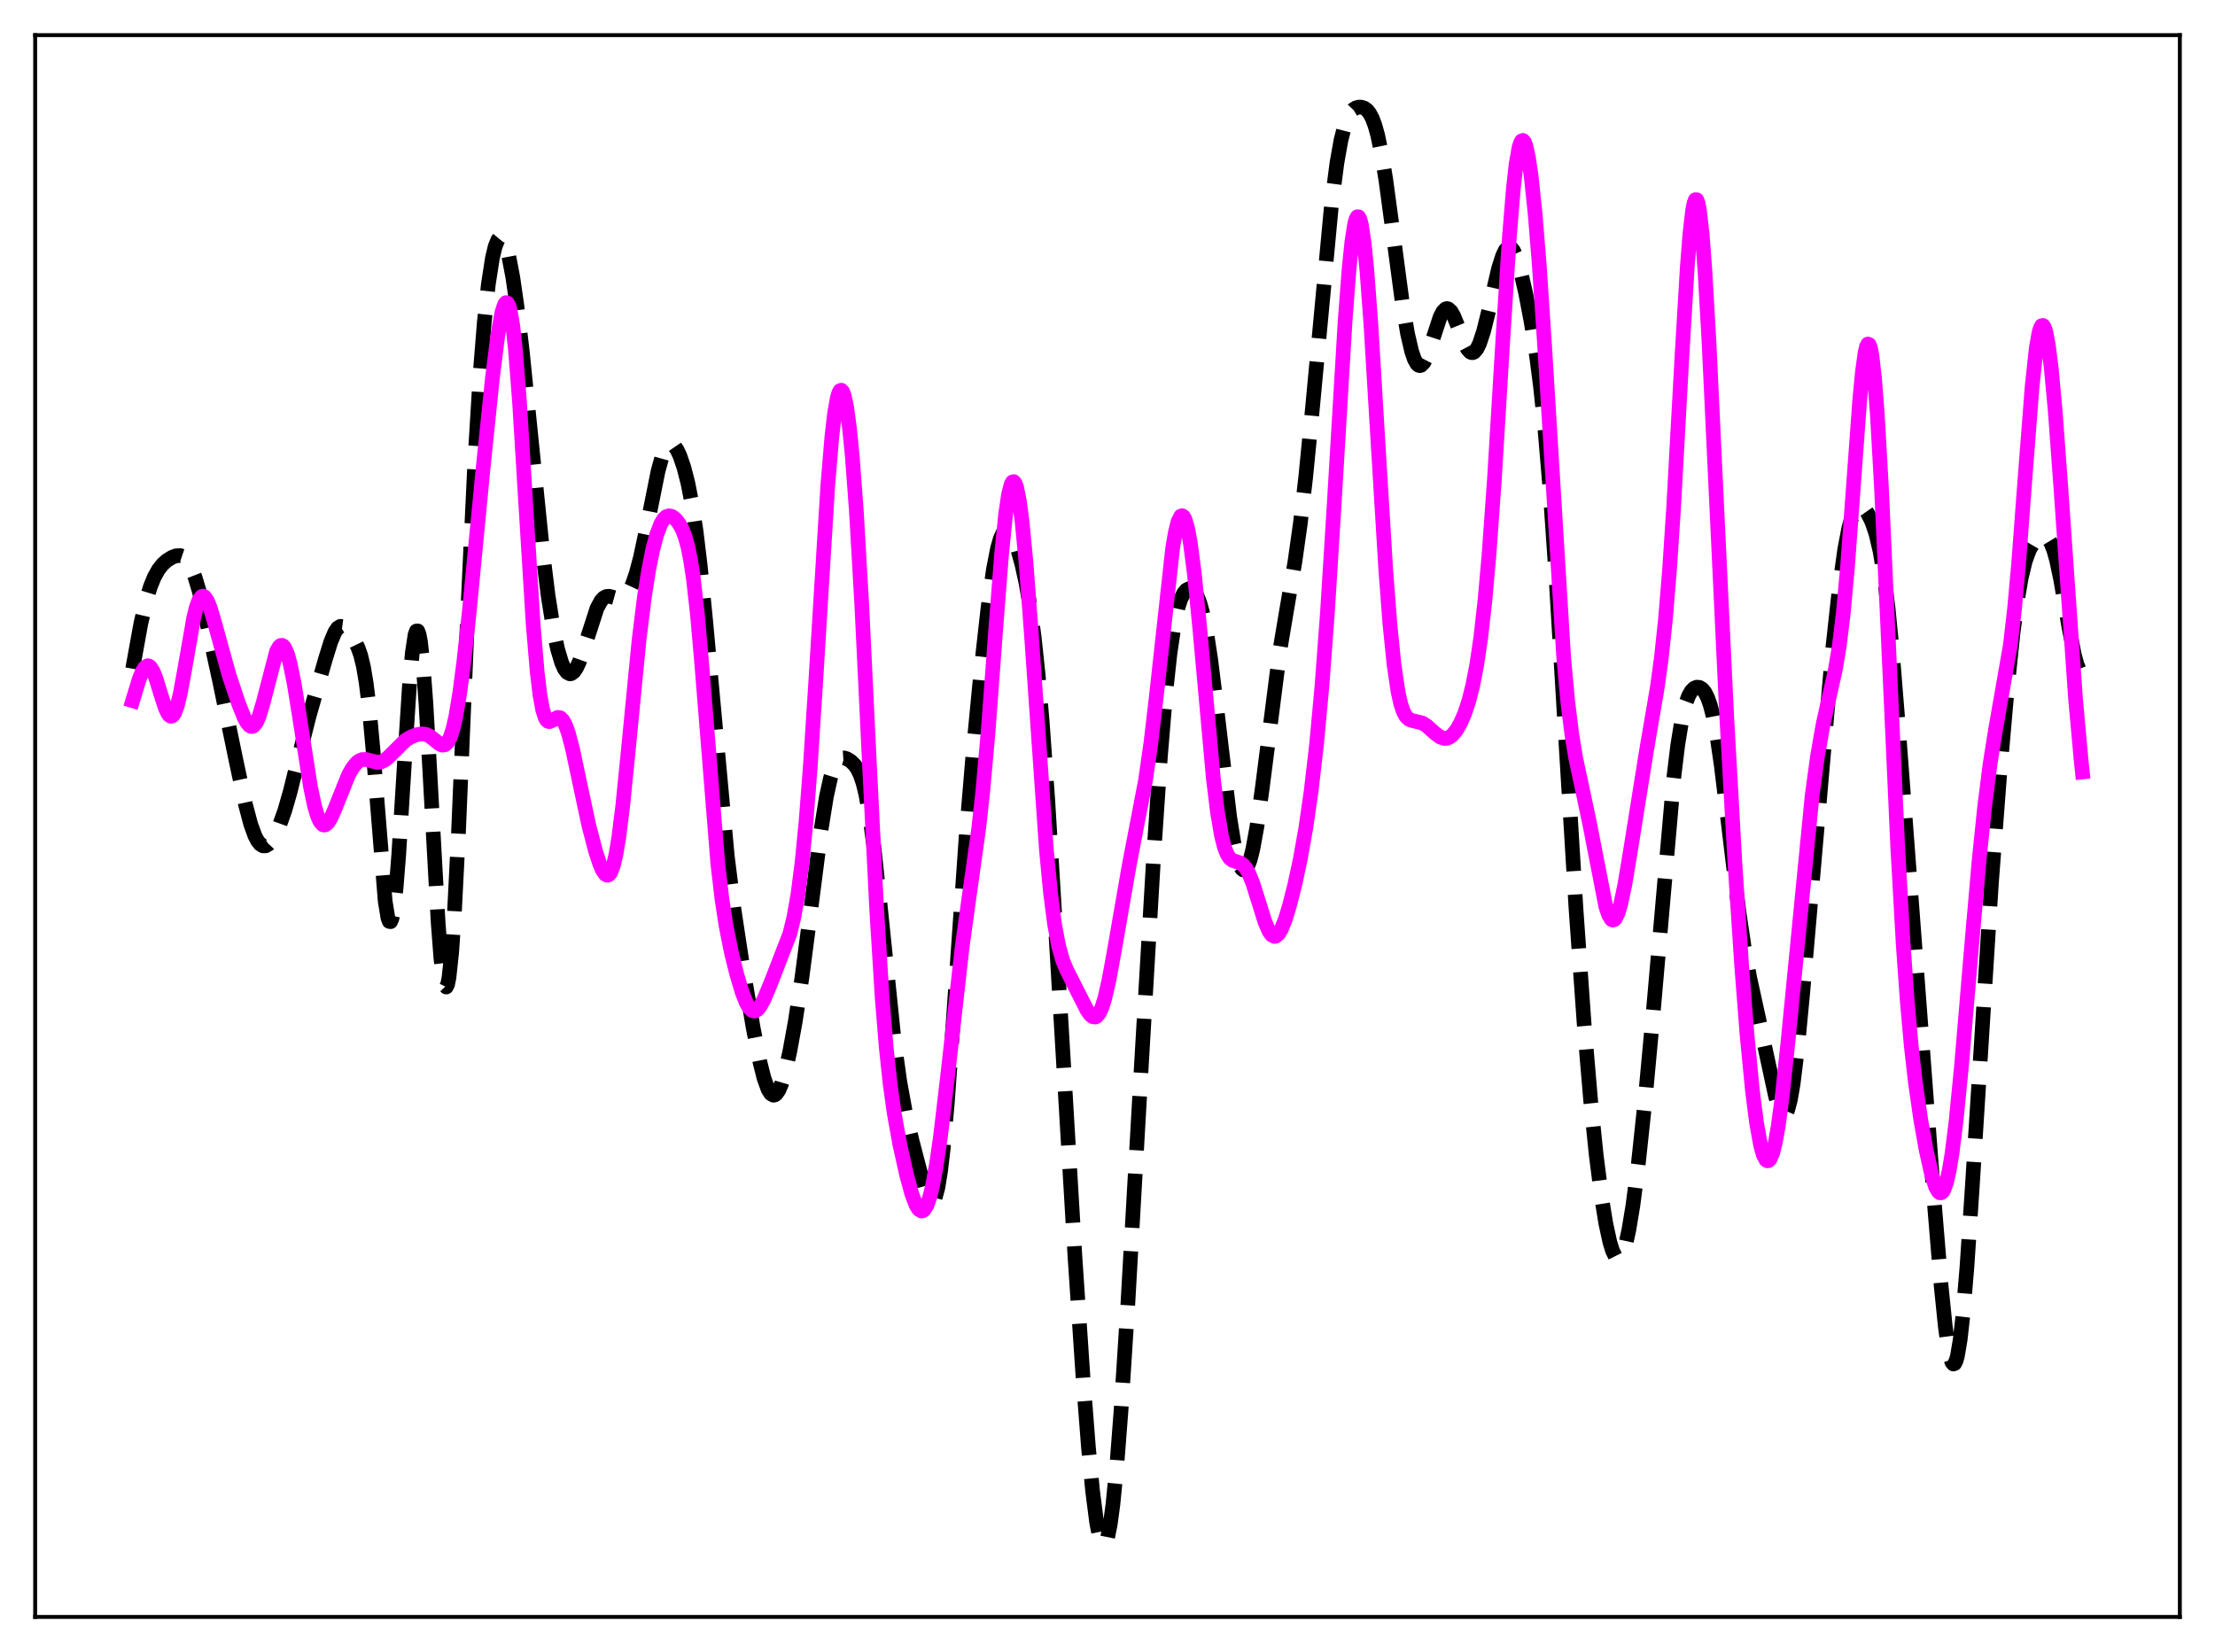 <?xml version="1.0" encoding="utf-8" standalone="no"?>
<!DOCTYPE svg PUBLIC "-//W3C//DTD SVG 1.1//EN"
  "http://www.w3.org/Graphics/SVG/1.1/DTD/svg11.dtd">
<svg xmlns:xlink="http://www.w3.org/1999/xlink" width="453.6pt" height="338.4pt" viewBox="0 0 453.6 338.4" xmlns="http://www.w3.org/2000/svg" version="1.1">
 <defs>
  <style type="text/css">*{stroke-linejoin: round; stroke-linecap: butt}</style>
 </defs>
 <g id="figure_1">
  <g id="patch_1">
   <path d="M 0 338.4 
L 453.6 338.4 
L 453.6 0 
L 0 0 
z
" style="fill: #ffffff"/>
  </g>
  <g id="axes_1">
   <g id="patch_2">
    <path d="M 7.2 331.2 
L 446.4 331.2 
L 446.4 7.2 
L 7.2 7.2 
z
" style="fill: #ffffff"/>
   </g>
   <g id="matplotlib.axis_1"/>
   <g id="matplotlib.axis_2"/>
   <g id="line2d_1">
    <path d="M 27.164 136.98 
L 28.832 127.776 
L 29.944 122.944 
L 30.778 120.214 
L 31.612 118.168 
L 32.446 116.68 
L 33.281 115.614 
L 34.115 114.85 
L 35.227 114.152 
L 36.061 113.843 
L 36.895 113.798 
L 37.451 113.987 
L 38.007 114.412 
L 38.563 115.12 
L 39.12 116.142 
L 39.954 118.277 
L 40.788 121.065 
L 42.178 126.729 
L 44.959 139.427 
L 48.295 155.584 
L 50.241 164.69 
L 51.354 168.863 
L 52.188 171.162 
L 52.744 172.236 
L 53.3 172.933 
L 53.856 173.265 
L 54.412 173.257 
L 54.968 172.94 
L 55.524 172.349 
L 56.358 171.012 
L 57.193 169.192 
L 58.305 166.068 
L 59.417 162.209 
L 61.085 155.477 
L 63.309 146.638 
L 66.646 134.992 
L 67.758 131.421 
L 68.592 129.444 
L 69.148 128.641 
L 69.705 128.292 
L 70.261 128.368 
L 70.817 128.78 
L 71.651 129.791 
L 72.763 131.528 
L 73.319 132.678 
L 73.875 134.268 
L 74.431 136.577 
L 74.987 139.887 
L 75.543 144.4 
L 76.378 153.467 
L 78.88 184.603 
L 79.436 188 
L 79.714 188.742 
L 79.992 188.791 
L 80.27 188.131 
L 80.548 186.766 
L 81.104 182.033 
L 81.66 175.016 
L 82.773 157.041 
L 83.885 139.826 
L 84.441 133.669 
L 84.997 130.015 
L 85.275 129.253 
L 85.553 129.236 
L 85.831 129.971 
L 86.109 131.447 
L 86.665 136.508 
L 87.221 144.032 
L 88.056 158.577 
L 89.724 188.981 
L 90.28 196.229 
L 90.836 200.78 
L 91.114 201.892 
L 91.392 202.178 
L 91.67 201.623 
L 91.948 200.23 
L 92.504 195.024 
L 93.06 186.899 
L 93.894 170.458 
L 95.841 124.121 
L 97.231 94.614 
L 98.343 76.385 
L 99.177 65.987 
L 100.011 58.197 
L 100.846 52.816 
L 101.402 50.487 
L 101.958 49.117 
L 102.236 48.781 
L 102.514 48.67 
L 102.792 48.778 
L 103.07 49.102 
L 103.626 50.366 
L 104.182 52.41 
L 105.016 56.802 
L 105.85 62.583 
L 106.963 72.019 
L 108.631 88.48 
L 111.133 113.074 
L 112.245 122.017 
L 113.358 129.048 
L 114.192 132.977 
L 115.026 135.761 
L 115.582 136.997 
L 116.138 137.748 
L 116.694 138.026 
L 116.972 137.991 
L 117.528 137.587 
L 118.084 136.762 
L 118.64 135.56 
L 119.475 133.198 
L 122.255 124.581 
L 123.089 123.051 
L 123.645 122.456 
L 124.201 122.171 
L 124.757 122.134 
L 125.592 122.356 
L 126.704 122.662 
L 127.26 122.618 
L 127.816 122.349 
L 128.372 121.805 
L 128.928 120.95 
L 129.484 119.764 
L 130.318 117.341 
L 131.152 114.168 
L 132.265 108.963 
L 134.767 96.48 
L 135.601 93.483 
L 136.157 92.096 
L 136.713 91.243 
L 137.269 90.918 
L 137.548 90.944 
L 138.104 91.34 
L 138.66 92.151 
L 139.216 93.33 
L 140.05 95.749 
L 140.884 99.007 
L 141.718 103.294 
L 142.552 108.838 
L 143.386 115.77 
L 144.499 127.007 
L 148.947 175.436 
L 150.338 186.435 
L 152.006 197.435 
L 154.23 210.482 
L 155.62 217.522 
L 156.455 220.836 
L 157.289 223.145 
L 157.845 224.024 
L 158.401 224.339 
L 158.679 224.281 
L 158.957 224.083 
L 159.513 223.276 
L 160.069 221.954 
L 160.903 219.112 
L 161.737 215.388 
L 162.85 209.289 
L 164.24 200.119 
L 165.908 187.343 
L 168.132 170.026 
L 169.245 163.127 
L 170.079 159.354 
L 170.635 157.572 
L 171.191 156.35 
L 171.747 155.619 
L 172.303 155.287 
L 172.859 155.25 
L 173.415 155.417 
L 174.249 155.93 
L 175.084 156.763 
L 175.64 157.599 
L 176.196 158.787 
L 176.752 160.451 
L 177.308 162.706 
L 178.142 167.364 
L 178.976 173.584 
L 180.088 183.851 
L 183.147 213.528 
L 184.259 221.513 
L 185.371 227.616 
L 186.762 233.608 
L 189.264 243.21 
L 190.098 245.469 
L 190.654 246.166 
L 190.932 246.178 
L 191.21 245.927 
L 191.488 245.388 
L 192.044 243.364 
L 192.6 240.003 
L 193.157 235.305 
L 193.991 226.014 
L 195.103 210.674 
L 197.883 170.843 
L 199.274 154.215 
L 200.942 136.862 
L 202.332 124.462 
L 203.444 116.597 
L 204.278 112.337 
L 204.834 110.38 
L 205.391 109.14 
L 205.947 108.586 
L 206.225 108.547 
L 206.503 108.656 
L 207.059 109.268 
L 207.615 110.336 
L 208.449 112.631 
L 209.283 115.652 
L 210.117 119.455 
L 210.951 124.286 
L 211.786 130.49 
L 212.62 138.38 
L 213.454 148.115 
L 214.566 163.8 
L 216.234 191.355 
L 220.127 257.298 
L 221.795 282.246 
L 222.907 296.564 
L 223.742 305.348 
L 224.576 311.871 
L 225.132 314.721 
L 225.688 316.239 
L 225.966 316.473 
L 226.244 316.349 
L 226.522 315.865 
L 226.8 315.021 
L 227.356 312.27 
L 227.912 308.157 
L 228.746 299.662 
L 229.58 288.809 
L 230.971 267.029 
L 233.751 218.022 
L 236.254 175.346 
L 237.644 154.86 
L 238.756 141.586 
L 239.59 133.902 
L 240.424 128.23 
L 241.258 124.391 
L 241.814 122.688 
L 242.371 121.545 
L 242.927 120.866 
L 243.483 120.586 
L 244.039 120.681 
L 244.595 121.165 
L 245.151 122.085 
L 245.707 123.503 
L 246.263 125.481 
L 247.097 129.586 
L 247.931 135.035 
L 249.044 143.966 
L 251.824 167.364 
L 252.658 172.523 
L 253.492 176.132 
L 254.048 177.573 
L 254.326 177.99 
L 254.605 178.201 
L 254.883 178.205 
L 255.161 178.003 
L 255.439 177.596 
L 255.995 176.178 
L 256.551 173.99 
L 257.385 169.408 
L 258.497 161.406 
L 262.112 133.147 
L 263.502 124.868 
L 265.17 115.141 
L 266.282 107.277 
L 267.395 97.691 
L 268.785 83.493 
L 272.677 41.888 
L 273.79 33.338 
L 274.624 28.657 
L 275.458 25.442 
L 276.014 24.012 
L 276.57 23.045 
L 277.126 22.437 
L 277.682 22.092 
L 278.238 21.942 
L 278.794 21.951 
L 279.351 22.127 
L 279.907 22.513 
L 280.463 23.182 
L 281.019 24.219 
L 281.575 25.705 
L 282.131 27.702 
L 282.965 31.708 
L 283.799 36.844 
L 285.189 47.122 
L 287.136 61.731 
L 288.248 68.362 
L 289.082 71.952 
L 289.638 73.58 
L 290.194 74.561 
L 290.472 74.808 
L 290.75 74.895 
L 291.028 74.826 
L 291.585 74.251 
L 292.141 73.163 
L 292.975 70.828 
L 294.921 64.913 
L 295.477 63.846 
L 296.033 63.281 
L 296.311 63.202 
L 296.589 63.261 
L 297.145 63.772 
L 297.701 64.739 
L 298.536 66.774 
L 299.926 70.378 
L 300.482 71.432 
L 301.038 72.077 
L 301.316 72.221 
L 301.594 72.237 
L 301.872 72.124 
L 302.428 71.502 
L 302.984 70.376 
L 303.818 67.854 
L 304.931 63.375 
L 306.877 55.04 
L 307.711 52.405 
L 308.267 51.253 
L 308.823 50.675 
L 309.101 50.614 
L 309.379 50.708 
L 309.935 51.348 
L 310.492 52.552 
L 311.326 55.252 
L 312.438 60.077 
L 313.55 65.915 
L 314.662 72.931 
L 315.496 79.407 
L 316.331 87.343 
L 317.443 100.589 
L 318.555 116.752 
L 320.501 149.241 
L 322.726 185.9 
L 324.394 209.544 
L 325.784 225.917 
L 326.896 236.718 
L 328.008 245.448 
L 328.843 250.592 
L 329.677 254.442 
L 330.233 256.228 
L 330.789 257.341 
L 331.067 257.631 
L 331.345 257.74 
L 331.623 257.662 
L 331.901 257.397 
L 332.457 256.302 
L 333.013 254.464 
L 333.569 251.916 
L 334.403 246.88 
L 335.516 238.269 
L 336.906 225.228 
L 338.574 207.153 
L 342.745 159.47 
L 343.579 152.602 
L 344.413 147.467 
L 345.247 144.019 
L 345.803 142.528 
L 346.359 141.554 
L 346.915 140.99 
L 347.472 140.753 
L 348.028 140.801 
L 348.584 141.139 
L 349.14 141.814 
L 349.696 142.901 
L 350.252 144.486 
L 350.808 146.641 
L 351.642 151.015 
L 352.476 156.69 
L 353.867 168.142 
L 356.091 186.661 
L 357.203 194.157 
L 358.315 200.254 
L 359.984 207.856 
L 361.93 216.814 
L 363.598 224.55 
L 364.432 227.306 
L 364.988 228.275 
L 365.266 228.426 
L 365.544 228.329 
L 365.823 227.968 
L 366.101 227.332 
L 366.657 225.214 
L 367.213 221.978 
L 368.047 215.226 
L 369.159 203.535 
L 375.276 133.222 
L 376.666 120.485 
L 377.778 112.479 
L 378.613 108.15 
L 379.169 106.119 
L 379.725 104.75 
L 380.281 103.982 
L 380.837 103.729 
L 381.393 103.898 
L 381.949 104.405 
L 382.505 105.196 
L 383.339 106.897 
L 384.174 109.365 
L 385.008 112.929 
L 385.842 117.973 
L 386.676 124.769 
L 387.51 133.358 
L 388.622 147.143 
L 395.851 243.11 
L 397.52 263.408 
L 398.354 271.577 
L 398.91 275.657 
L 399.466 278.334 
L 399.744 279.079 
L 400.022 279.401 
L 400.3 279.287 
L 400.578 278.729 
L 400.856 277.728 
L 401.412 274.424 
L 401.968 269.491 
L 402.803 259.496 
L 403.915 242.79 
L 407.807 180.996 
L 409.476 159.059 
L 411.144 140.075 
L 412.256 129.573 
L 413.09 123.222 
L 413.924 118.344 
L 414.758 114.891 
L 415.593 112.621 
L 416.427 111.193 
L 417.261 110.305 
L 417.817 109.945 
L 418.373 109.789 
L 418.929 109.902 
L 419.485 110.374 
L 420.041 111.297 
L 420.597 112.742 
L 421.154 114.736 
L 421.988 118.672 
L 423.656 128.33 
L 424.768 134.017 
L 425.324 136.067 
L 425.88 137.404 
L 426.158 137.778 
L 426.436 137.947 
L 426.436 137.947 
" clip-path="url(#p8df23accb3)" style="fill: none; stroke-dasharray: 11.1,4.8; stroke-dashoffset: 0; stroke: #000000; stroke-width: 3"/>
   </g>
   <g id="line2d_2">
    <path d="M 27.164 143.53 
L 28.554 138.976 
L 29.11 137.62 
L 29.666 136.718 
L 30.222 136.367 
L 30.5 136.418 
L 30.778 136.621 
L 31.334 137.467 
L 31.89 138.824 
L 33.003 142.417 
L 33.837 144.983 
L 34.393 146.174 
L 34.671 146.532 
L 34.949 146.705 
L 35.227 146.677 
L 35.505 146.438 
L 35.783 145.985 
L 36.339 144.446 
L 36.895 142.143 
L 37.729 137.63 
L 39.676 126.518 
L 40.232 124.302 
L 40.788 122.826 
L 41.344 122.148 
L 41.622 122.105 
L 41.9 122.25 
L 42.456 123.049 
L 43.012 124.415 
L 43.846 127.179 
L 46.905 138.256 
L 48.851 144.086 
L 49.963 146.889 
L 50.519 147.937 
L 51.076 148.609 
L 51.354 148.772 
L 51.632 148.806 
L 51.91 148.701 
L 52.466 148.058 
L 53.022 146.843 
L 53.856 144.089 
L 56.636 133.417 
L 57.193 132.437 
L 57.471 132.212 
L 57.749 132.175 
L 58.027 132.332 
L 58.305 132.683 
L 58.861 133.955 
L 59.417 135.942 
L 60.251 140.056 
L 61.363 146.983 
L 63.588 161.191 
L 64.422 165.123 
L 64.978 167.023 
L 65.534 168.288 
L 66.09 168.917 
L 66.368 169.004 
L 66.646 168.95 
L 67.202 168.461 
L 67.758 167.555 
L 68.592 165.662 
L 71.373 158.731 
L 72.207 157.26 
L 73.041 156.237 
L 73.597 155.813 
L 74.153 155.587 
L 74.987 155.561 
L 76.1 155.873 
L 77.212 156.145 
L 78.046 156.065 
L 78.88 155.648 
L 79.714 154.927 
L 83.051 151.608 
L 84.163 150.953 
L 85.275 150.506 
L 86.387 150.306 
L 87.221 150.417 
L 88.056 150.817 
L 89.168 151.713 
L 90.002 152.384 
L 90.558 152.63 
L 91.114 152.562 
L 91.67 152.048 
L 92.226 150.968 
L 92.782 149.234 
L 93.338 146.795 
L 94.172 141.81 
L 95.007 135.38 
L 96.119 125.103 
L 98.899 96.248 
L 100.846 77.37 
L 101.958 68.581 
L 102.792 63.966 
L 103.348 62.297 
L 103.626 61.986 
L 103.904 62.065 
L 104.182 62.563 
L 104.46 63.5 
L 105.016 66.748 
L 105.572 71.832 
L 106.406 82.576 
L 107.519 100.822 
L 109.187 127.929 
L 110.021 137.766 
L 110.577 142.358 
L 111.133 145.406 
L 111.689 147.108 
L 111.967 147.547 
L 112.245 147.77 
L 112.523 147.821 
L 113.08 147.592 
L 114.192 146.948 
L 114.748 147.03 
L 115.304 147.581 
L 115.86 148.654 
L 116.416 150.237 
L 117.25 153.418 
L 118.64 159.97 
L 120.587 169.076 
L 121.977 174.398 
L 122.811 176.927 
L 123.367 178.211 
L 123.923 179.041 
L 124.201 179.24 
L 124.479 179.271 
L 124.757 179.114 
L 125.036 178.752 
L 125.592 177.352 
L 126.148 174.987 
L 126.704 171.645 
L 127.538 164.963 
L 128.65 153.855 
L 130.874 131.061 
L 131.987 122.122 
L 132.821 116.832 
L 133.655 112.658 
L 134.489 109.503 
L 135.323 107.315 
L 135.879 106.379 
L 136.435 105.837 
L 136.991 105.649 
L 137.548 105.762 
L 138.104 106.123 
L 138.66 106.695 
L 139.216 107.483 
L 139.772 108.549 
L 140.328 110.013 
L 140.884 112.043 
L 141.44 114.826 
L 141.996 118.52 
L 142.83 125.945 
L 143.665 135.464 
L 147.001 176.967 
L 147.835 184.063 
L 148.669 189.55 
L 149.782 195.142 
L 150.894 199.625 
L 152.006 203.317 
L 152.84 205.413 
L 153.396 206.383 
L 153.952 206.954 
L 154.508 207.104 
L 155.064 206.842 
L 155.62 206.206 
L 156.455 204.695 
L 157.845 201.368 
L 161.737 191.316 
L 162.572 187.911 
L 163.406 183.194 
L 164.24 176.724 
L 165.074 168.166 
L 165.908 157.415 
L 167.02 140.151 
L 169.523 99.381 
L 170.357 89.422 
L 170.913 84.635 
L 171.469 81.489 
L 171.747 80.547 
L 172.025 80.027 
L 172.303 79.925 
L 172.581 80.236 
L 172.859 80.954 
L 173.415 83.578 
L 173.971 87.743 
L 174.528 93.394 
L 175.362 104.531 
L 176.474 123.785 
L 178.142 158.366 
L 179.532 186.251 
L 180.645 204.229 
L 181.479 214.493 
L 182.313 222.27 
L 183.147 228.187 
L 184.259 234.34 
L 185.649 240.623 
L 186.762 244.681 
L 187.596 246.85 
L 188.152 247.726 
L 188.708 248.061 
L 188.986 248.007 
L 189.264 247.797 
L 189.82 246.894 
L 190.376 245.332 
L 190.932 243.109 
L 191.766 238.582 
L 192.6 232.771 
L 193.991 220.995 
L 197.049 193.896 
L 198.439 183.86 
L 200.386 170.011 
L 201.22 162.542 
L 202.332 150.153 
L 204 127.75 
L 205.112 113.518 
L 205.947 105.25 
L 206.503 101.442 
L 207.059 99.216 
L 207.337 98.726 
L 207.615 98.655 
L 207.893 99.002 
L 208.171 99.758 
L 208.727 102.453 
L 209.283 106.617 
L 210.117 115.25 
L 211.229 130.11 
L 214.288 174.068 
L 215.122 182.791 
L 215.956 189.288 
L 216.79 193.763 
L 217.625 196.709 
L 218.459 198.726 
L 222.629 206.952 
L 223.185 207.758 
L 223.742 208.251 
L 224.298 208.332 
L 224.576 208.193 
L 225.132 207.517 
L 225.688 206.285 
L 226.244 204.499 
L 227.078 200.885 
L 228.19 194.81 
L 231.249 177.217 
L 234.585 159.851 
L 235.697 152.1 
L 236.81 142.591 
L 240.146 112.242 
L 240.702 109.016 
L 241.258 106.81 
L 241.814 105.727 
L 242.092 105.625 
L 242.371 105.822 
L 242.649 106.316 
L 243.205 108.183 
L 243.761 111.174 
L 244.595 117.558 
L 245.707 128.814 
L 248.488 159.57 
L 249.322 166.362 
L 250.156 171.231 
L 250.712 173.428 
L 251.268 174.894 
L 251.824 175.771 
L 252.38 176.227 
L 253.214 176.507 
L 254.048 176.786 
L 254.605 177.186 
L 255.161 177.858 
L 255.717 178.842 
L 256.551 180.896 
L 257.663 184.414 
L 259.053 188.855 
L 259.887 190.781 
L 260.443 191.539 
L 261 191.808 
L 261.278 191.755 
L 261.834 191.283 
L 262.39 190.361 
L 263.224 188.274 
L 264.058 185.542 
L 265.17 181.16 
L 266.282 175.967 
L 267.395 169.724 
L 268.507 162.037 
L 269.619 152.427 
L 270.731 140.358 
L 271.843 125.43 
L 273.234 103.067 
L 275.458 65.764 
L 276.292 54.865 
L 276.848 49.484 
L 277.404 45.933 
L 277.682 44.907 
L 277.96 44.4 
L 278.238 44.421 
L 278.516 44.972 
L 278.794 46.047 
L 279.351 49.713 
L 279.907 55.243 
L 280.741 66.417 
L 282.131 89.567 
L 283.799 116.913 
L 284.633 127.794 
L 285.468 136.061 
L 286.302 141.711 
L 286.858 144.188 
L 287.414 145.823 
L 287.97 146.806 
L 288.526 147.329 
L 289.082 147.567 
L 291.306 148.104 
L 292.141 148.645 
L 293.809 150.139 
L 294.921 150.97 
L 295.755 151.254 
L 296.311 151.224 
L 296.867 150.998 
L 297.423 150.571 
L 298.258 149.559 
L 299.092 148.108 
L 299.926 146.191 
L 300.76 143.701 
L 301.594 140.439 
L 302.428 136.123 
L 303.262 130.415 
L 304.097 122.984 
L 304.931 113.595 
L 306.043 98.035 
L 307.711 70.401 
L 309.101 48.504 
L 309.935 38.402 
L 310.492 33.536 
L 311.048 30.344 
L 311.326 29.392 
L 311.604 28.866 
L 311.882 28.756 
L 312.16 29.051 
L 312.438 29.734 
L 312.994 32.195 
L 313.55 35.996 
L 314.384 43.927 
L 315.218 54.22 
L 316.331 71.036 
L 320.223 134.689 
L 321.057 143.732 
L 321.891 150.492 
L 322.726 155.505 
L 324.116 161.979 
L 325.506 168.532 
L 328.843 185.674 
L 329.399 187.349 
L 329.955 188.289 
L 330.233 188.457 
L 330.511 188.416 
L 330.789 188.167 
L 331.345 187.057 
L 331.901 185.193 
L 332.735 181.24 
L 333.847 174.578 
L 337.184 153.73 
L 339.408 140.713 
L 340.242 134.572 
L 341.077 126.709 
L 341.911 116.516 
L 342.745 103.792 
L 344.413 73.453 
L 345.525 54.781 
L 346.081 47.753 
L 346.637 43.002 
L 346.915 41.605 
L 347.194 40.905 
L 347.472 40.919 
L 347.75 41.651 
L 348.028 43.091 
L 348.584 47.998 
L 349.14 55.337 
L 349.974 69.926 
L 351.364 99.467 
L 353.589 146.419 
L 355.257 176.282 
L 356.647 197.528 
L 357.759 211.875 
L 358.871 223.39 
L 359.706 229.935 
L 360.54 234.564 
L 361.096 236.542 
L 361.652 237.6 
L 361.93 237.777 
L 362.208 237.716 
L 362.486 237.415 
L 363.042 236.096 
L 363.598 233.833 
L 364.154 230.674 
L 364.988 224.429 
L 366.101 213.923 
L 371.105 162.903 
L 372.218 154.801 
L 373.33 148.438 
L 374.442 143.429 
L 375.832 137.289 
L 376.666 132.297 
L 377.5 125.386 
L 378.335 116.199 
L 379.447 101.088 
L 380.837 82.036 
L 381.393 76.174 
L 381.949 72.173 
L 382.227 71.013 
L 382.505 70.472 
L 382.783 70.577 
L 383.061 71.347 
L 383.339 72.786 
L 383.895 77.63 
L 384.452 84.917 
L 385.286 99.651 
L 386.676 130.327 
L 388.622 173.428 
L 389.734 193.209 
L 390.569 204.975 
L 391.403 214.309 
L 392.237 221.679 
L 393.349 229.406 
L 394.461 235.632 
L 395.573 240.591 
L 396.407 243.167 
L 396.964 244.125 
L 397.242 244.33 
L 397.52 244.334 
L 397.798 244.127 
L 398.076 243.699 
L 398.632 242.154 
L 399.188 239.677 
L 399.744 236.285 
L 400.578 229.617 
L 401.69 218.327 
L 403.637 195.186 
L 405.305 176.097 
L 406.417 165.344 
L 407.529 156.559 
L 408.641 149.562 
L 411.7 132.068 
L 412.534 124.814 
L 413.368 115.63 
L 414.758 97.127 
L 416.149 79.197 
L 416.983 71.433 
L 417.539 68.199 
L 417.817 67.235 
L 418.095 66.721 
L 418.373 66.659 
L 418.651 67.045 
L 418.929 67.868 
L 419.485 70.76 
L 420.041 75.168 
L 420.875 84.15 
L 421.988 99.252 
L 425.046 143.186 
L 426.158 155.46 
L 426.436 158.13 
L 426.436 158.13 
" clip-path="url(#p8df23accb3)" style="fill: none; stroke: #ff00ff; stroke-width: 3; stroke-linecap: square"/>
   </g>
   <g id="patch_3">
    <path d="M 7.2 331.2 
L 7.2 7.2 
" style="fill: none; stroke: #000000; stroke-width: 0.8; stroke-linejoin: miter; stroke-linecap: square"/>
   </g>
   <g id="patch_4">
    <path d="M 446.4 331.2 
L 446.4 7.2 
" style="fill: none; stroke: #000000; stroke-width: 0.8; stroke-linejoin: miter; stroke-linecap: square"/>
   </g>
   <g id="patch_5">
    <path d="M 7.2 331.2 
L 446.4 331.2 
" style="fill: none; stroke: #000000; stroke-width: 0.8; stroke-linejoin: miter; stroke-linecap: square"/>
   </g>
   <g id="patch_6">
    <path d="M 7.2 7.2 
L 446.4 7.2 
" style="fill: none; stroke: #000000; stroke-width: 0.8; stroke-linejoin: miter; stroke-linecap: square"/>
   </g>
  </g>
 </g>
 <defs>
  <clipPath id="p8df23accb3">
   <rect x="7.2" y="7.2" width="439.2" height="324"/>
  </clipPath>
 </defs>
</svg>
